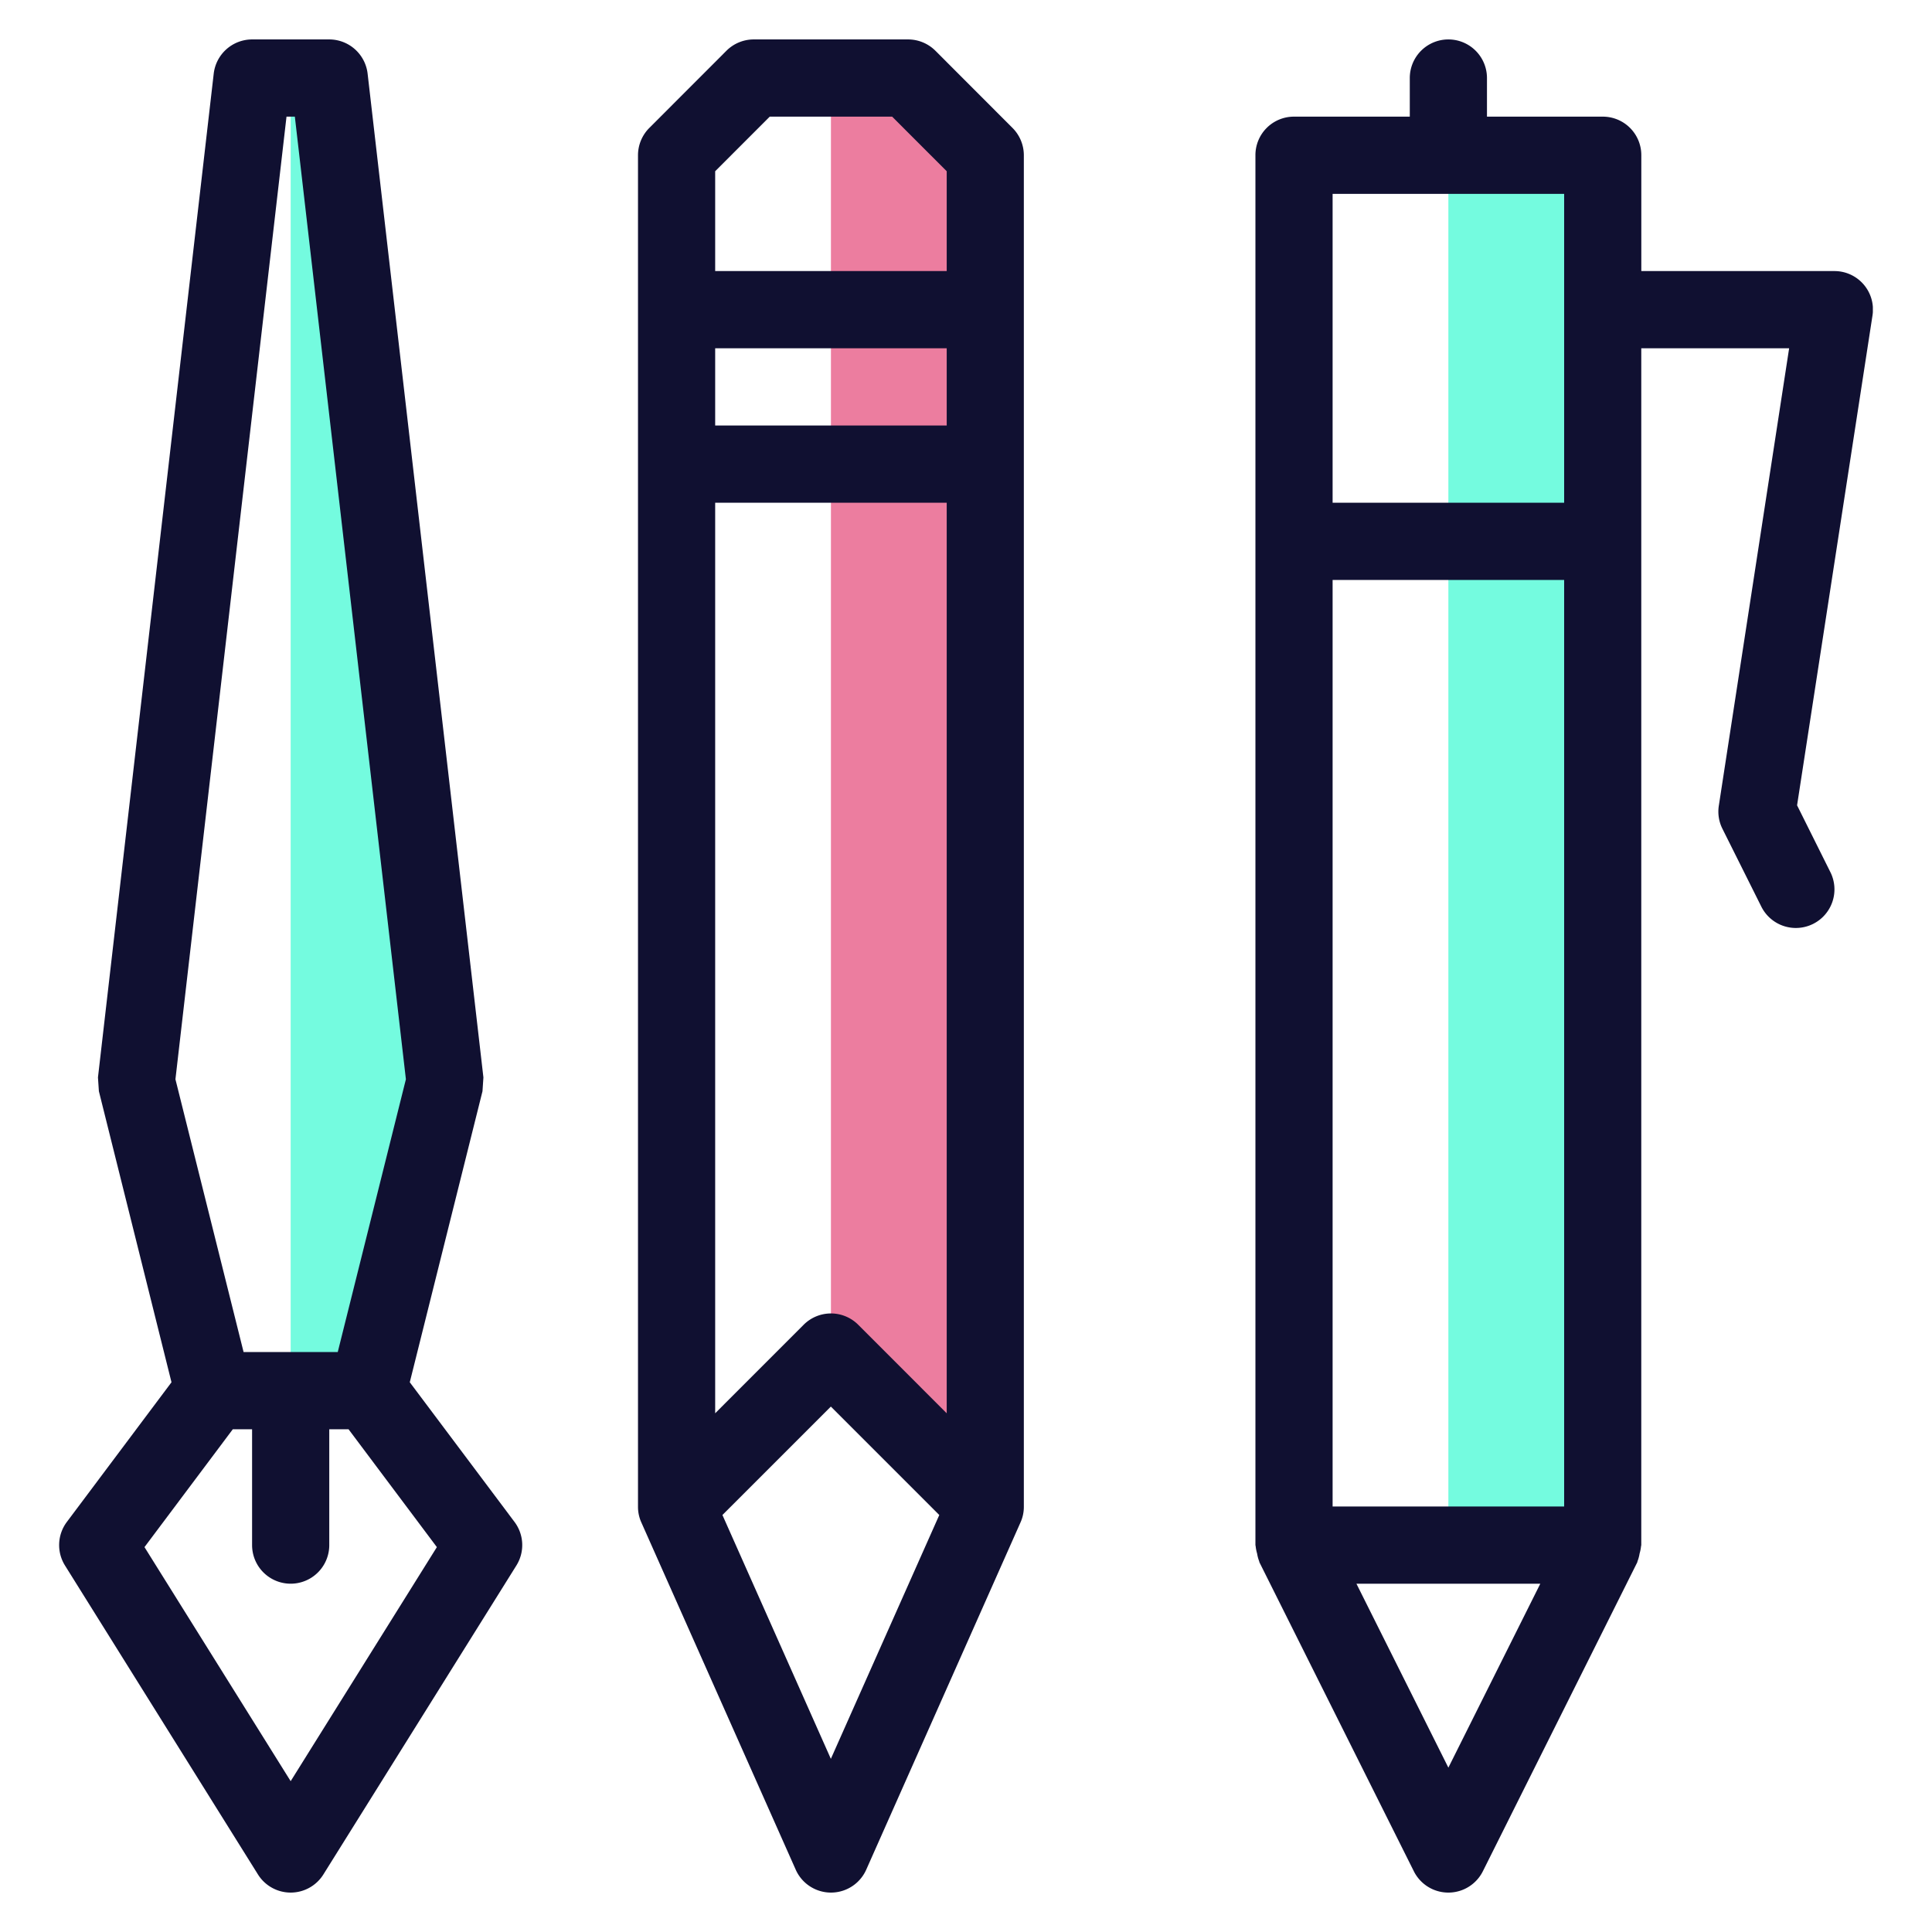 <svg xmlns="http://www.w3.org/2000/svg" xmlns:xlink="http://www.w3.org/1999/xlink" width="98" height="98" viewBox="0 0 98 98">
  <defs>
    <clipPath id="clip-path">
      <rect id="Rectangle_372" data-name="Rectangle 372" width="92" height="94" fill="none"/>
    </clipPath>
  </defs>
  <g id="Remediation_Support_Icon" data-name="Remediation Support Icon" transform="translate(-1232 -1526)">
    <g id="Remediation_Support_Icon-2" data-name="Remediation Support Icon" transform="translate(1235 1528)">
      <path id="Path_80" data-name="Path 80" d="M3,.5V67.083H6.919l3.915-15.667L4.957.5Z" transform="translate(8.744 1.459)" fill="#74fbdf"/>
      <rect id="Rectangle_371" data-name="Rectangle 371" width="7.83" height="70.5" transform="translate(70.468 5.875)" fill="#74fbdf"/>
      <path id="Path_81" data-name="Path 81" d="M10,.5V65.125l7.83,7.829V4.417L13.915.5Z" transform="translate(29.149 1.459)" fill="#ec7d9f"/>
      <g id="Group_126" data-name="Group 126">
        <g id="Group_125" data-name="Group 125" clip-path="url(#clip-path)">
          <path id="Path_82" data-name="Path 82" d="M26.5,4.492,22.588.576A1.965,1.965,0,0,0,21.2,0h-7.83a1.965,1.965,0,0,0-1.386.576L8.072,4.492A1.964,1.964,0,0,0,7.5,5.875V74.417l0,.012a1.915,1.915,0,0,0,.164.783L15.5,92.837a1.957,1.957,0,0,0,3.578,0l7.83-17.625a1.911,1.911,0,0,0,.164-.779l0-.016V5.875A1.964,1.964,0,0,0,26.5,4.492M11.415,15.667H23.16v3.917H11.415Zm0,7.833H23.16V69.689L18.673,65.2a1.956,1.956,0,0,0-2.772,0l-4.486,4.488ZM14.183,3.917h6.209L23.16,6.686V11.75H11.415V6.686Zm3.1,83.3-5.5-12.369,5.5-5.5,5.5,5.5Z" transform="translate(21.862 0)" fill="#101031"/>
          <path id="Path_83" data-name="Path 83" d="M23.1,75.2l-5.313-7.085,3.688-14.762.047-.7L15.648,1.735A1.963,1.963,0,0,0,13.7,0H9.788A1.963,1.963,0,0,0,7.842,1.735L1.97,52.652l.047.7L5.7,68.115.392,75.2A1.956,1.956,0,0,0,.3,77.413L10.085,93.08a1.957,1.957,0,0,0,3.32,0l9.787-15.667A1.956,1.956,0,0,0,23.1,75.2M11.534,3.917h.423L17.59,52.746,14.133,66.583H9.357L5.9,52.746Zm.211,84.432L4.33,76.477,8.809,70.5h.979v5.875a1.957,1.957,0,1,0,3.915,0V70.5h.979l4.479,5.977Z" transform="translate(-0.001)" fill="#101031"/>
          <path id="Path_84" data-name="Path 84" d="M42.975,38.849,46.8,14.006a1.952,1.952,0,0,0-1.934-2.256H35.074V5.875a1.952,1.952,0,0,0-1.957-1.958H27.245V1.958a1.957,1.957,0,1,0-3.915,0V3.917H17.457A1.952,1.952,0,0,0,15.5,5.875v70.5l.012.059a2.087,2.087,0,0,0,.074.372,1.846,1.846,0,0,0,.1.376c.012.024.008.047.02.071l7.83,15.667a1.957,1.957,0,0,0,3.5,0l7.83-15.667c.012-.024.008-.047.02-.071a1.845,1.845,0,0,0,.1-.376,2.088,2.088,0,0,0,.074-.372l.012-.059V15.667h7.5l-3.566,23.2a1.939,1.939,0,0,0,.184,1.175l1.957,3.917a1.958,1.958,0,1,0,3.5-1.755ZM19.415,27.417H31.16v47H19.415ZM31.16,23.5H19.415V7.833H31.16ZM25.287,87.663l-4.663-9.329H29.95Z" transform="translate(45.181)" fill="#101031"/>
        </g>
      </g>
    </g>
    <rect id="Rectangle_388" data-name="Rectangle 388" width="98" height="98" transform="translate(1232 1526)" fill="none"/>
  </g>
</svg>

